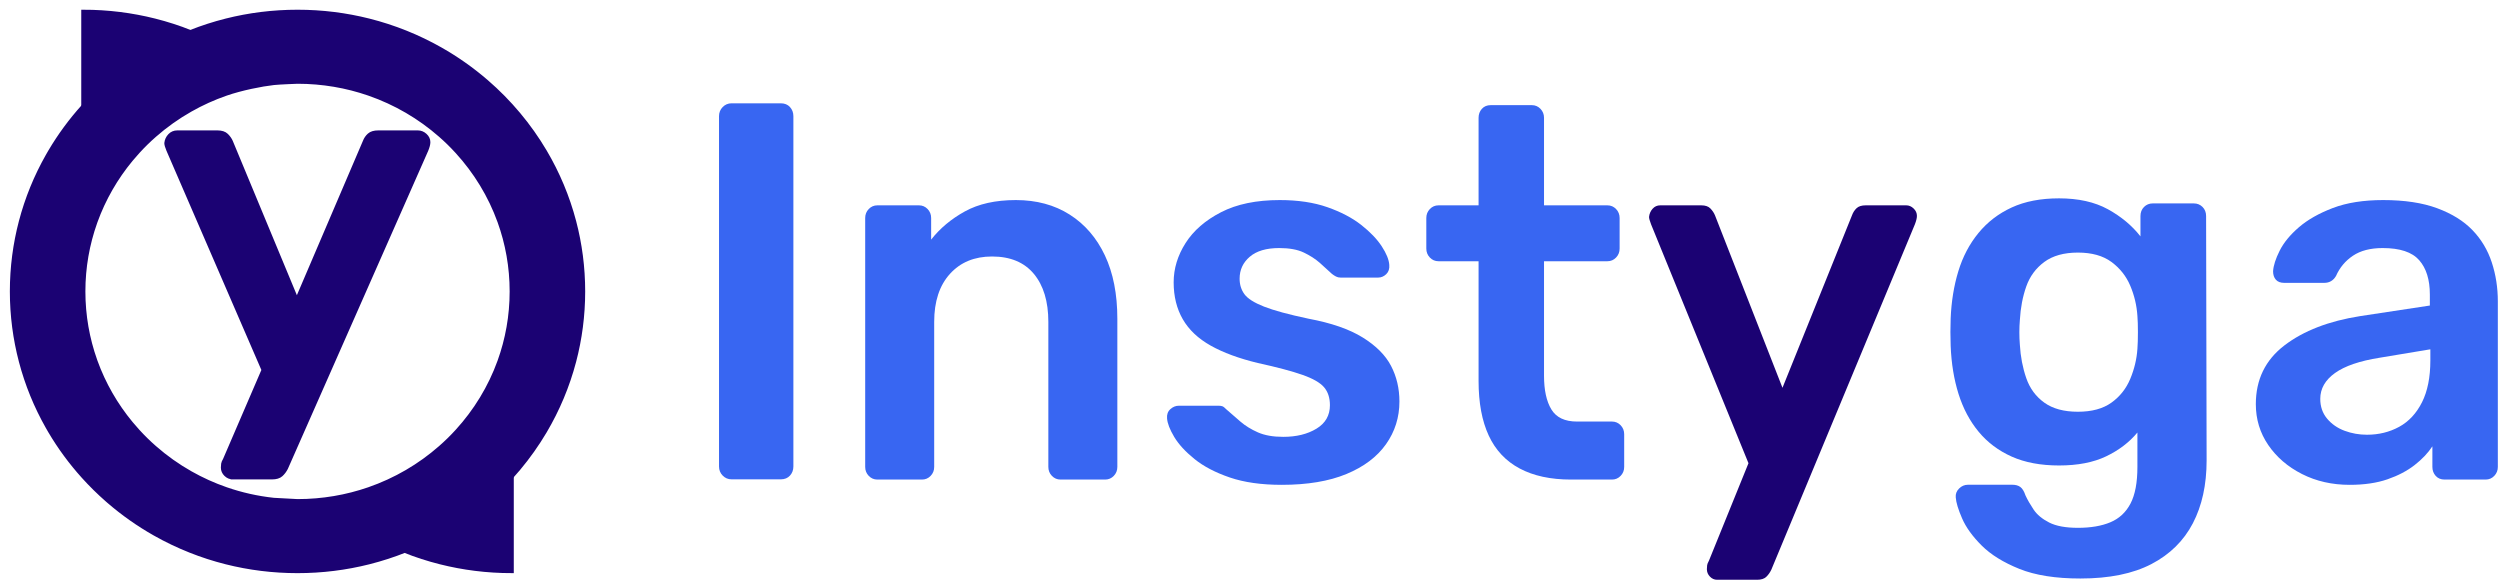 <svg width="605" height="141" viewBox="0 0 605 141" fill="none" xmlns="http://www.w3.org/2000/svg">
<path d="M177.042 116C176.197 116 175.479 115.697 174.887 115.09C174.296 114.483 174 113.747 174 112.88V28.12C174 27.253 174.296 26.517 174.887 25.91C175.479 25.303 176.197 25 177.042 25H188.958C189.887 25 190.627 25.303 191.176 25.91C191.725 26.517 192 27.253 192 28.12V112.88C192 113.747 191.725 114.483 191.176 115.09C190.627 115.697 189.887 116 188.958 116H177.042Z" fill="#3866F2"/>
<path d="M212.323 116.054C211.504 116.054 210.808 115.756 210.235 115.161C209.662 114.565 209.376 113.842 209.376 112.991V52.755C209.376 51.904 209.662 51.181 210.235 50.585C210.808 49.99 211.504 49.692 212.323 49.692H222.39C223.209 49.692 223.905 49.99 224.478 50.585C225.051 51.181 225.337 51.904 225.337 52.755V57.987C227.465 55.265 230.187 52.989 233.502 51.16C236.817 49.331 240.93 48.416 245.841 48.416C250.834 48.416 255.172 49.586 258.855 51.925C262.539 54.265 265.383 57.562 267.388 61.816C269.394 66.07 270.397 71.175 270.397 77.13V112.991C270.397 113.842 270.11 114.565 269.537 115.161C268.964 115.756 268.268 116.054 267.45 116.054H256.645C255.827 116.054 255.131 115.756 254.558 115.161C253.985 114.565 253.699 113.842 253.699 112.991V77.896C253.699 72.961 252.532 69.09 250.2 66.283C247.867 63.475 244.49 62.071 240.07 62.071C235.814 62.071 232.417 63.475 229.88 66.283C227.342 69.09 226.074 72.961 226.074 77.896V112.991C226.074 113.842 225.787 114.565 225.214 115.161C224.641 115.756 223.946 116.054 223.127 116.054H212.323Z" fill="#3866F2"/>
<path d="M310.177 117.33C305.266 117.33 301.071 116.735 297.592 115.544C294.113 114.352 291.269 112.864 289.059 111.077C286.849 109.29 285.212 107.504 284.148 105.717C283.084 103.93 282.511 102.441 282.429 101.25C282.347 100.314 282.613 99.57 283.227 99.017C283.841 98.464 284.516 98.187 285.253 98.187H294.952C295.28 98.187 295.566 98.23 295.812 98.315C296.057 98.4 296.385 98.655 296.794 99.081C297.858 100.017 298.984 100.995 300.17 102.016C301.357 103.037 302.769 103.909 304.406 104.632C306.043 105.355 308.09 105.717 310.545 105.717C313.737 105.717 316.418 105.057 318.587 103.739C320.756 102.42 321.841 100.527 321.841 98.06C321.841 96.273 321.37 94.827 320.429 93.721C319.487 92.615 317.748 91.615 315.211 90.722C312.673 89.828 309.072 88.871 304.406 87.85C299.823 86.744 296.016 85.34 292.988 83.639C289.959 81.937 287.708 79.81 286.235 77.258C284.762 74.705 284.025 71.728 284.025 68.325C284.025 65.006 284.987 61.837 286.91 58.817C288.834 55.797 291.699 53.308 295.505 51.351C299.311 49.394 304.038 48.416 309.686 48.416C314.106 48.416 317.953 48.99 321.227 50.139C324.501 51.287 327.222 52.712 329.392 54.414C331.561 56.116 333.218 57.838 334.364 59.583C335.51 61.327 336.124 62.837 336.206 64.113C336.288 65.049 336.042 65.793 335.469 66.346C334.896 66.899 334.241 67.176 333.505 67.176H324.419C324.01 67.176 323.641 67.091 323.314 66.921C322.987 66.751 322.659 66.538 322.332 66.283C321.431 65.432 320.449 64.538 319.385 63.603C318.321 62.667 317.032 61.837 315.518 61.114C314.003 60.391 312.018 60.029 309.563 60.029C306.453 60.029 304.079 60.731 302.442 62.135C300.805 63.539 299.986 65.304 299.986 67.431C299.986 68.877 300.375 70.132 301.153 71.196C301.93 72.259 303.506 73.259 305.88 74.195C308.253 75.131 311.855 76.109 316.684 77.13C322.168 78.151 326.527 79.661 329.76 81.661C332.993 83.66 335.285 85.957 336.635 88.552C337.986 91.147 338.661 94.018 338.661 97.166C338.661 100.995 337.577 104.441 335.408 107.504C333.239 110.566 330.046 112.97 325.831 114.714C321.616 116.458 316.398 117.33 310.177 117.33Z" fill="#3866F2"/>
<path d="M380.16 116.054C375.249 116.054 371.115 115.161 367.76 113.374C364.404 111.587 361.907 108.929 360.27 105.398C358.633 101.867 357.815 97.464 357.815 92.189V63.22H348.115C347.297 63.22 346.601 62.922 346.028 62.326C345.455 61.731 345.168 61.008 345.168 60.157V52.755C345.168 51.904 345.455 51.181 346.028 50.585C346.601 49.99 347.297 49.692 348.115 49.692H357.815V28.507C357.815 27.657 358.081 26.933 358.613 26.338C359.145 25.742 359.861 25.445 360.761 25.445H370.706C371.525 25.445 372.22 25.742 372.793 26.338C373.366 26.933 373.653 27.657 373.653 28.507V49.692H389C389.819 49.692 390.514 49.99 391.087 50.585C391.66 51.181 391.947 51.904 391.947 52.755V60.157C391.947 61.008 391.66 61.731 391.087 62.326C390.514 62.922 389.819 63.22 389 63.22H373.653V90.913C373.653 94.401 374.246 97.124 375.433 99.081C376.62 101.037 378.687 102.016 381.633 102.016H390.105C390.924 102.016 391.619 102.314 392.192 102.909C392.765 103.505 393.052 104.228 393.052 105.079V112.991C393.052 113.842 392.765 114.565 392.192 115.161C391.619 115.756 390.924 116.054 390.105 116.054H380.16Z" fill="#3866F2"/>
<path d="M415.52 140.302C414.865 140.302 414.292 140.046 413.801 139.536C413.31 139.025 413.065 138.43 413.065 137.749C413.065 137.409 413.085 137.09 413.126 136.792C413.167 136.494 413.31 136.133 413.556 135.707L423.132 112.098L399.559 54.286C399.232 53.435 399.068 52.84 399.068 52.5C399.15 51.734 399.436 51.075 399.927 50.522C400.418 49.968 401.032 49.692 401.769 49.692H411.714C412.696 49.692 413.433 49.947 413.924 50.458C414.415 50.968 414.783 51.521 415.029 52.117L431.358 93.848L448.179 52.117C448.425 51.436 448.793 50.862 449.284 50.394C449.775 49.926 450.512 49.692 451.494 49.692H461.316C461.971 49.692 462.564 49.947 463.096 50.458C463.629 50.968 463.895 51.564 463.895 52.244C463.895 52.755 463.731 53.435 463.403 54.286L428.657 137.877C428.33 138.557 427.921 139.132 427.43 139.6C426.938 140.068 426.202 140.302 425.22 140.302H415.52Z" fill="#1B0273"/>
<path d="M503.462 140C497.469 140 492.544 139.223 488.685 137.669C484.827 136.116 481.789 134.235 479.573 132.027C477.356 129.819 475.776 127.631 474.832 125.464C473.888 123.297 473.375 121.6 473.293 120.373C473.211 119.556 473.478 118.84 474.093 118.227C474.709 117.613 475.427 117.307 476.248 117.307H486.961C487.782 117.307 488.439 117.491 488.931 117.859C489.424 118.227 489.834 118.901 490.163 119.883C490.655 120.946 491.312 122.091 492.133 123.317C492.954 124.544 494.206 125.587 495.889 126.445C497.572 127.304 499.891 127.733 502.846 127.733C505.966 127.733 508.593 127.284 510.727 126.384C512.861 125.484 514.483 123.972 515.591 121.845C516.699 119.719 517.253 116.775 517.253 113.013V104.672C515.283 107.044 512.759 108.965 509.68 110.437C506.602 111.909 502.805 112.645 498.29 112.645C493.857 112.645 490.04 111.93 486.838 110.499C483.637 109.068 480.969 107.064 478.834 104.488C476.7 101.912 475.078 98.866 473.97 95.349C472.862 91.833 472.226 87.948 472.062 83.696C471.979 81.488 471.979 79.28 472.062 77.072C472.226 72.983 472.841 69.18 473.909 65.664C474.976 62.148 476.597 59.06 478.773 56.403C480.948 53.745 483.637 51.68 486.838 50.208C490.04 48.736 493.857 48 498.29 48C502.969 48 506.91 48.879 510.111 50.637C513.313 52.396 515.94 54.583 517.992 57.2V52.293C517.992 51.394 518.279 50.658 518.854 50.085C519.429 49.513 520.126 49.227 520.947 49.227H530.922C531.742 49.227 532.44 49.513 533.015 50.085C533.59 50.658 533.877 51.394 533.877 52.293L534 111.419C534 117.307 532.892 122.377 530.675 126.629C528.459 130.882 525.114 134.173 520.64 136.504C516.166 138.835 510.44 140 503.462 140ZM502.846 99.643C506.212 99.643 508.921 98.907 510.973 97.435C513.025 95.963 514.544 94.041 515.529 91.669C516.514 89.298 517.089 86.885 517.253 84.432C517.335 83.369 517.376 82.02 517.376 80.384C517.376 78.748 517.335 77.44 517.253 76.459C517.089 73.924 516.514 71.491 515.529 69.16C514.544 66.829 513.025 64.908 510.973 63.395C508.921 61.882 506.212 61.125 502.846 61.125C499.48 61.125 496.771 61.882 494.719 63.395C492.667 64.908 491.21 66.891 490.348 69.344C489.486 71.797 488.973 74.496 488.808 77.44C488.644 79.403 488.644 81.406 488.808 83.451C488.973 86.313 489.486 88.991 490.348 91.485C491.21 93.98 492.667 95.963 494.719 97.435C496.761 98.907 499.47 99.643 502.846 99.643Z" fill="#3866F2"/>
<path d="M568.624 117.33C564.368 117.33 560.521 116.458 557.083 114.714C553.645 112.97 550.924 110.63 548.918 107.695C546.913 104.76 545.91 101.463 545.91 97.805C545.91 91.849 548.222 87.106 552.847 83.575C557.472 80.044 563.59 77.683 571.202 76.492L588.023 73.94V71.26C588.023 67.686 587.163 64.921 585.445 62.965C583.726 61.008 580.779 60.029 576.605 60.029C573.658 60.029 571.264 60.646 569.422 61.88C567.58 63.113 566.209 64.751 565.309 66.793C564.654 67.899 563.713 68.452 562.485 68.452H552.786C551.885 68.452 551.21 68.197 550.76 67.686C550.31 67.176 550.085 66.495 550.085 65.644C550.166 64.283 550.698 62.624 551.681 60.667C552.663 58.711 554.218 56.818 556.346 54.988C558.474 53.159 561.216 51.606 564.572 50.33C567.928 49.054 571.98 48.416 576.727 48.416C581.884 48.416 586.243 49.075 589.803 50.394C593.364 51.713 596.208 53.478 598.336 55.69C600.464 57.902 602.02 60.497 603.002 63.475C603.984 66.453 604.475 69.601 604.475 72.919V112.991C604.475 113.842 604.189 114.565 603.616 115.161C603.043 115.756 602.347 116.054 601.528 116.054H591.583C590.683 116.054 589.967 115.756 589.435 115.161C588.903 114.565 588.637 113.842 588.637 112.991V108.014C587.573 109.63 586.14 111.141 584.34 112.544C582.539 113.948 580.349 115.097 577.771 115.99C575.193 116.884 572.133 117.33 568.624 117.33ZM572.798 105.206C575.663 105.206 578.262 104.568 580.595 103.292C582.928 102.016 584.769 100.038 586.12 97.358C587.47 94.678 588.146 91.296 588.146 87.212V84.532L575.868 86.574C571.039 87.34 567.437 88.573 565.063 90.275C562.69 91.977 561.503 94.061 561.503 96.528C561.503 98.4 562.055 99.995 563.16 101.314C564.265 102.633 565.677 103.611 567.396 104.249C569.115 104.887 570.906 105.206 572.798 105.206Z" fill="#3866F2"/>
<g clip-path="url(#clip0_68_680)">
<path d="M138.936 53.608C137.36 47.606 134.962 41.927 131.869 36.689C128.106 30.321 123.316 24.609 117.717 19.771C114.282 16.803 110.546 14.164 106.558 11.906C101.209 8.877 95.408 6.529 89.28 4.986C83.755 3.592 77.967 2.853 72.001 2.853C66.036 2.853 60.246 3.592 54.721 4.985C51.76 5.73 48.876 6.663 46.082 7.772C43.092 8.956 40.207 10.34 37.442 11.905C33.454 14.163 29.717 16.802 26.283 19.77C26.163 19.873 26.046 19.977 25.925 20.083C23.892 21.861 21.968 23.76 20.164 25.763C17.133 29.126 14.438 32.784 12.131 36.689C11.922 37.044 11.716 37.399 11.515 37.758C8.716 42.695 6.533 48.013 5.064 53.608C3.641 59.017 2.885 64.684 2.885 70.526C2.885 76.368 3.642 82.035 5.064 87.444C6.533 93.039 8.716 98.357 11.515 103.294C11.716 103.653 11.923 104.008 12.131 104.363C14.438 108.268 17.133 111.927 20.164 115.289C21.969 117.292 23.893 119.19 25.925 120.969C26.045 121.075 26.163 121.179 26.283 121.282C29.718 124.25 33.454 126.889 37.442 129.147C40.207 130.713 43.092 132.096 46.082 133.281C48.875 134.39 51.759 135.323 54.721 136.068C60.246 137.461 66.034 138.201 72 138.201C77.965 138.201 83.753 137.461 89.278 136.068C95.407 134.525 101.207 132.176 106.556 129.148C110.544 126.89 114.282 124.251 117.715 121.283C123.314 116.445 128.104 110.732 131.867 104.365C134.961 99.127 137.358 93.447 138.934 87.446C140.357 82.037 141.113 76.369 141.113 70.528C141.113 64.687 140.359 59.017 138.936 53.608ZM66.238 120.97C62.245 120.54 58.388 119.664 54.721 118.394C51.702 117.348 48.813 116.037 46.082 114.489C42.986 112.736 40.091 110.678 37.442 108.354C36.007 107.101 34.646 105.769 33.367 104.364C32.791 103.736 32.231 103.093 31.69 102.437C28.018 97.998 25.097 92.939 23.113 87.445L23.032 87.213C21.174 81.987 20.164 76.373 20.164 70.527C20.164 64.681 21.174 59.066 23.032 53.841C23.058 53.763 23.087 53.685 23.113 53.609C25.097 48.115 28.018 43.055 31.69 38.617C32.232 37.961 32.792 37.318 33.367 36.69C34.646 35.285 36.007 33.953 37.442 32.7C40.091 30.376 42.986 28.318 46.082 26.565C48.813 25.016 51.702 23.705 54.721 22.66C58.388 21.39 63.303 20.407 66.238 20.084C67.671 19.927 72 19.771 72 19.771C78.059 19.771 83.874 20.789 89.278 22.659C95.716 24.889 101.572 28.329 106.556 32.699C107.991 33.952 109.352 35.284 110.631 36.689C115.095 41.57 118.608 47.303 120.885 53.608C122.796 58.899 123.834 64.593 123.834 70.526C123.834 76.459 122.795 82.153 120.885 87.444C118.608 93.749 115.095 99.483 110.631 104.363C109.352 105.768 107.991 107.1 106.556 108.353C101.571 112.724 95.716 116.163 89.278 118.393C83.874 120.264 78.059 121.281 72 121.281L66.238 120.97Z" fill="#1B0273" stroke="#1B0273" stroke-miterlimit="10"/>
<path d="M46.082 7.772C43.092 8.956 40.207 10.34 37.442 11.905C33.454 14.163 29.717 16.802 26.283 19.77C26.163 19.873 26.046 19.977 25.925 20.083C23.892 21.861 21.968 23.76 20.164 25.763V2.851C26.13 2.851 31.918 3.592 37.442 4.984C40.404 5.729 43.289 6.663 46.082 7.772Z" fill="#1B0273" stroke="#1B0273" stroke-miterlimit="10"/>
<path d="M97.918 133.28C100.909 132.096 103.793 130.712 106.558 129.147C110.546 126.889 114.283 124.25 117.717 121.282C117.837 121.179 117.954 121.075 118.075 120.969C120.108 119.191 122.032 117.292 123.836 115.289V138.2C117.87 138.2 112.082 137.46 106.558 136.067C103.596 135.323 100.711 134.389 97.918 133.28Z" fill="#1B0273" stroke="#1B0273" stroke-miterlimit="10"/>
<path d="M56.352 115.516C55.711 115.516 55.151 115.28 54.671 114.81C54.191 114.338 53.952 113.79 53.952 113.164C53.952 112.85 53.97 112.557 54.011 112.283C54.051 112.008 54.191 111.676 54.432 111.284L63.796 89.537L40.745 36.289C40.424 35.506 40.265 34.958 40.265 34.643C40.343 33.937 40.623 33.33 41.105 32.822C41.585 32.313 42.185 32.057 42.906 32.057H52.63C53.59 32.057 54.309 32.293 54.789 32.763C55.269 33.233 55.63 33.742 55.871 34.29L71.838 72.729L88.284 34.29C88.523 33.665 88.884 33.136 89.364 32.705C89.844 32.273 90.565 32.057 91.526 32.057H101.13C101.768 32.057 102.349 32.293 102.87 32.763C103.389 33.233 103.651 33.782 103.651 34.407C103.651 34.879 103.49 35.506 103.171 36.289L69.196 113.282C68.875 113.909 68.475 114.438 67.995 114.871C67.515 115.301 66.794 115.517 65.835 115.517H56.352V115.516Z" fill="#1B0273" stroke="#1B0273" stroke-miterlimit="10"/>
</g>
<defs>
<clipPath id="clip0_68_680">
<rect width="144" height="141" fill="white"/>
</clipPath>
</defs>
</svg>
